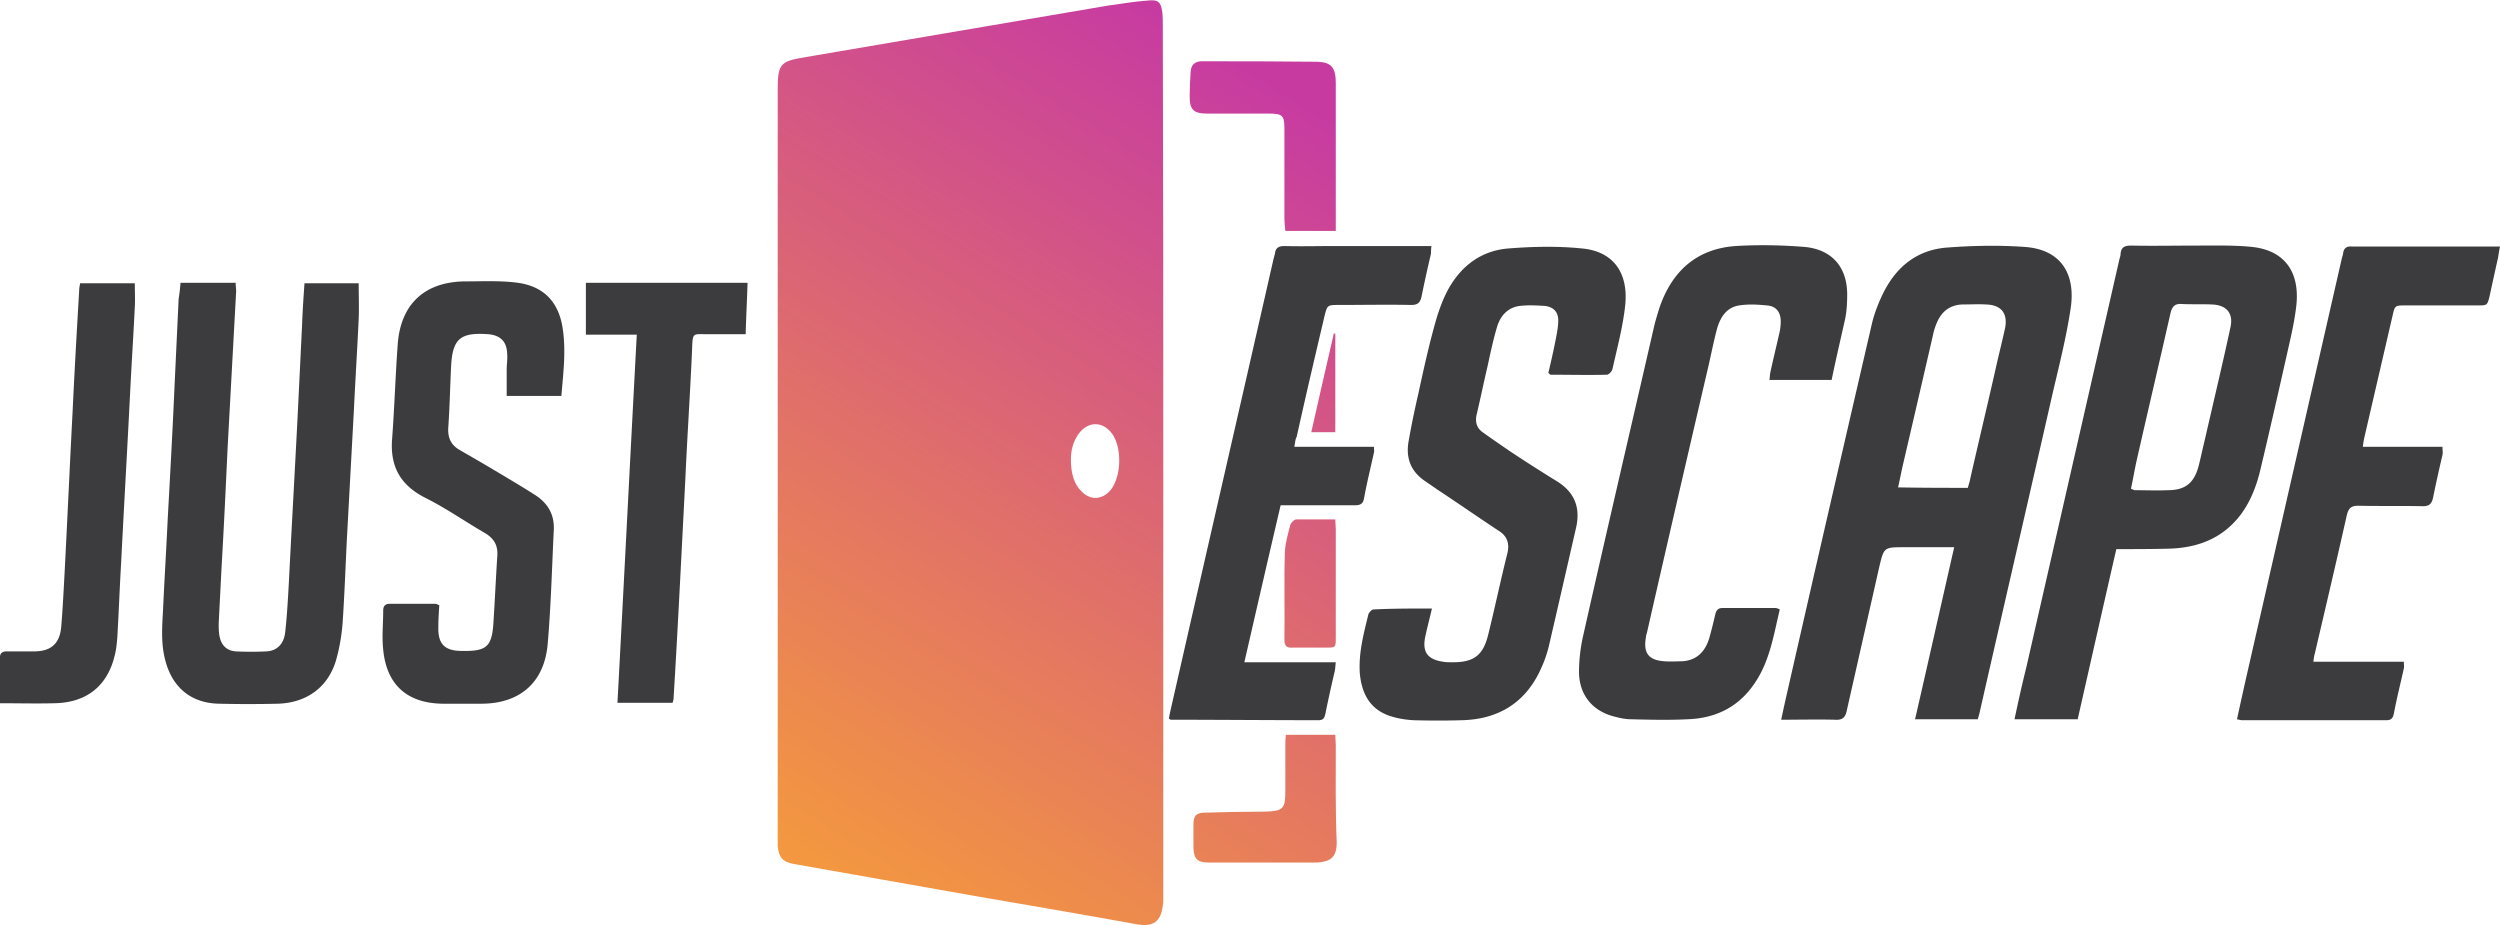 <svg xmlns="http://www.w3.org/2000/svg" viewBox="0 0 530.4 196.3"><linearGradient id="a" gradientUnits="userSpaceOnUse" x1="161.64" y1="175.18" x2="262.89" y2="13.18"><stop offset="0" stop-color="#f39740"/><stop offset="1" stop-color="#c73ba1"/></linearGradient><linearGradient id="b" gradientUnits="userSpaceOnUse" x1="173.69" y1="182.72" x2="274.94" y2="20.72"><stop offset="0" stop-color="#f39740"/><stop offset="1" stop-color="#c73ba1"/></linearGradient><linearGradient id="c" gradientUnits="userSpaceOnUse" x1="239.22" y1="223.67" x2="340.47" y2="61.67"><stop offset="0" stop-color="#f39740"/><stop offset="1" stop-color="#c73ba1"/></linearGradient><linearGradient id="d" gradientUnits="userSpaceOnUse" x1="222.73" y1="213.36" x2="323.98" y2="51.36"><stop offset="0" stop-color="#f39740"/><stop offset="1" stop-color="#c73ba1"/></linearGradient><linearGradient id="e" gradientUnits="userSpaceOnUse" x1="206.81" y1="203.42" x2="308.06" y2="41.42"><stop offset="0" stop-color="#f39740"/><stop offset="1" stop-color="#c73ba1"/></linearGradient><path fill="#3C3C3E" d="M414.6 116.1H404c-4.3 0-4.3 0-5.3 4.2l-6.9 30.5c-.3 1.5-1 2-2.5 1.9-3.7-.1-7.4 0-11.4 0 .5-2.4 1-4.6 1.5-6.8 5.8-25.5 11.7-51.1 17.6-76.6.5-2.3 1.3-4.5 2.3-6.6 2.8-6 7.4-9.8 14.1-10.2 5.4-.4 10.9-.5 16.3-.1 7.8.6 10.7 6 9.6 13.1-.9 6-2.4 11.9-3.8 17.9-5.1 22.4-10.3 44.9-15.4 67.3-.1.6-.3 1.2-.5 1.9h-13.3c2.8-12.2 5.5-24.2 8.3-36.5zm2.9-12.6c.2-.8.4-1.3.5-1.9 1.7-7.5 3.5-15 5.2-22.5.7-3.2 1.5-6.3 2.2-9.5.6-3.1-.8-4.9-4-5-1.7-.1-3.4 0-5.1 0-2.5.1-4.3 1.4-5.3 3.7-.4.9-.7 1.8-.9 2.8-2.1 9.1-4.2 18.2-6.3 27.2-.4 1.7-.7 3.3-1.1 5.1 5.1.1 9.9.1 14.8.1zM449 116.5c-2.8 12.2-5.5 24.2-8.2 36.1h-13.4c.8-3.8 1.6-7.4 2.5-11l19.8-86.8c.1-.3.2-.6.2-.9.1-1.4.8-1.8 2.2-1.8 4.7.1 9.5 0 14.2 0 3.9 0 7.8-.1 11.6.3 7 .8 10 5.5 9.3 12.3-.4 3.7-1.3 7.3-2.1 10.9-1.8 8-3.6 15.9-5.5 23.9-.8 3.4-2 6.6-4 9.4-3.8 5.2-9.1 7.3-15.3 7.5-3.6.1-7.3.1-11.3.1zm3.1-12.8c.4.1.6.3.8.3 2.3 0 4.7.1 7 0 3.6 0 5.5-1.4 6.5-4.9.5-1.9.9-3.9 1.4-5.9 1.8-7.9 3.7-15.8 5.4-23.7.7-3-.8-4.8-3.9-4.9-2.1-.1-4.3 0-6.4-.1-1.4-.1-2 .4-2.4 1.9-2.4 10.6-4.9 21.2-7.3 31.8-.4 1.9-.7 3.7-1.1 5.5zM303.8 129.1c-.5 2.2-1 4-1.4 5.9-.7 3.3.4 4.9 3.8 5.4.5.1 1 .1 1.6.1 4.9.1 6.9-1.4 8-6.1 1.4-5.7 2.6-11.4 4-17 .5-2 0-3.6-1.7-4.7-4.4-2.9-8.7-5.9-13.1-8.8l-2.9-2c-2.8-2-3.8-4.7-3.3-8a188 188 0 0 1 2.1-10.3c1.1-5.1 2.2-10.1 3.6-15.1.7-2.5 1.6-5 2.8-7.2 2.8-5 7.1-8.2 12.9-8.6 5.1-.4 10.3-.5 15.3 0 7 .6 10 5.4 9.3 12.1-.5 4.6-1.7 9-2.7 13.5-.1.5-.8 1.2-1.2 1.2-4 .1-7.9 0-11.9 0-.1 0-.2-.1-.5-.4.6-2.5 1.2-5.2 1.7-7.8.2-1.1.4-2.2.4-3.3 0-1.8-1-2.9-2.9-3.1-1.7-.1-3.5-.2-5.2 0-2.6.3-4.2 2.1-4.9 4.5-.8 2.7-1.4 5.5-2 8.3-.8 3.4-1.5 6.8-2.3 10.2-.4 1.6 0 3 1.4 3.9 1.8 1.3 3.7 2.6 5.6 3.9 3.3 2.2 6.6 4.3 10 6.4 3.9 2.4 5.1 5.8 4 10.2-1.9 8.3-3.8 16.6-5.7 24.8-.4 1.6-.9 3.1-1.6 4.6-3.2 7.3-9 10.9-16.8 11.1-3.4.1-6.9.1-10.3 0-1.8-.1-3.6-.4-5.3-1-4.1-1.5-5.7-4.8-6.1-8.9-.3-4.3.8-8.4 1.8-12.5.1-.4.7-1.1 1.1-1.1 4-.2 8-.2 12.4-.2zM388.6 80.6h-13.2c.1-.6.1-1.1.2-1.6.6-2.8 1.3-5.6 1.9-8.3.2-.8.3-1.7.3-2.5 0-2-1-3.3-3-3.4-1.9-.2-3.9-.3-5.8 0-2.7.4-4 2.5-4.7 4.9-.7 2.6-1.2 5.2-1.8 7.8-4.4 18.9-8.8 37.9-13.1 56.8-.1.3-.2.6-.2.9-.6 3.4.6 4.9 4 5.1 1.2.1 2.3 0 3.5 0 3.1-.1 5-1.9 5.9-4.8.5-1.7.9-3.4 1.3-5.1.2-.8.5-1.4 1.5-1.4h11.3c.2 0 .5.1.9.3-1.3 5.4-2.1 10.9-5.3 15.6-3.4 5.1-8.3 7.5-14.3 7.7-4 .2-7.9.1-11.9 0-1.1 0-2.2-.2-3.3-.5-4.8-1.1-7.7-4.5-7.8-9.4 0-2.6.3-5.3.9-7.9 4.9-21.8 10-43.6 15-65.4.3-1.3.7-2.6 1.1-3.9 2.6-7.8 7.8-12.7 16.2-13.3 4.9-.3 9.9-.2 14.8.2 5.8.6 8.9 4.4 8.9 10.1 0 1.7-.1 3.4-.4 5-1 4.5-2 8.7-2.9 13.1zM38.3 60H50c0 .7.1 1.2.1 1.8l-1.8 33c-.4 8.6-.8 17.1-1.3 25.7l-.6 11.7c0 1 0 2 .2 2.9.4 1.9 1.6 3 3.5 3.1 2.1.1 4.3.1 6.4 0 2.2-.1 3.7-1.5 4-4 .4-3.6.6-7.2.8-10.9.6-12 1.3-24.1 1.9-36.1l.9-18.5c.1-2.8.3-5.7.5-8.6h11.5c0 2.6.1 5.1 0 7.6-.3 6.4-.7 12.7-1 19l-1.5 27.6c-.3 5.9-.5 11.8-.9 17.7-.2 2.8-.7 5.7-1.5 8.4-1.8 5.6-6.3 8.7-12.2 8.9-4.2.1-8.3.1-12.5 0-5.9-.1-9.9-3.4-11.4-9.1-1-3.6-.7-7.3-.5-11 .3-6.5.7-13 1-19.4.5-9.1 1-18.1 1.4-27.2l.9-19.2c.2-1.2.3-2.2.4-3.4zM274.6 94.8h16.9c0 .6.1.9 0 1.2-.7 3.2-1.5 6.4-2.1 9.7-.2 1.2-.8 1.5-2 1.5h-15.7c-2.6 11.1-5.1 22-7.7 33.3h19.4c-.1.8-.1 1.3-.2 1.8-.7 3-1.4 6.1-2 9.1-.2.9-.4 1.4-1.5 1.4-10.4 0-20.9-.1-31.3-.1-.1 0-.1-.1-.4-.2.1-.8.3-1.6.5-2.5 7.2-31.7 14.5-63.4 21.7-95.1l.3-1.1c.1-1.2.8-1.6 2-1.6 3.6.1 7.1 0 10.7 0h20.5c-.1.7-.1 1.2-.1 1.6-.7 3-1.4 6.1-2 9.1-.3 1.4-.9 1.8-2.2 1.8-5.1-.1-10.1 0-15.2 0-2.6 0-2.6 0-3.2 2.4-2 8.5-4 17-5.9 25.6-.3.5-.3 1.1-.5 2.1zM490.8 140.4H510c0 .6.1 1 0 1.4-.7 3.2-1.5 6.3-2.1 9.5-.2 1-.5 1.5-1.6 1.5h-30.6c-.3 0-.6-.1-1.1-.2.8-3.7 1.6-7.3 2.4-10.8L496.8 55l.3-1.1c.1-1.2.7-1.7 1.9-1.6H530.4c-.2 1-.3 1.6-.4 2.3-.6 2.7-1.2 5.4-1.8 8.2-.5 2-.5 2-2.6 2h-15.2c-2.3 0-2.3 0-2.8 2.2l-6 25.9c-.1.5-.2 1-.3 1.9h16.9c0 .8.1 1.2 0 1.7-.7 3-1.4 6.1-2 9.1-.3 1.3-.8 1.8-2.2 1.8-4.5-.1-9.1 0-13.6-.1-1.5 0-2.1.4-2.5 2-2.2 9.8-4.5 19.6-6.8 29.4-.1.3-.2.9-.3 1.7zM119.1 84h-11.6v-5.5c0-1.2.2-2.3.1-3.5-.1-2.6-1.5-3.9-4.1-4.1-5.9-.4-7.5 1-7.8 6.9-.2 4.3-.3 8.7-.6 13-.1 2 .5 3.5 2.3 4.6 3.5 2 6.9 4 10.4 6.1 2 1.2 4 2.4 6 3.7 2.5 1.7 3.8 4 3.7 7.1-.4 8.1-.6 16.2-1.3 24.3-.7 8.2-5.9 12.7-14.1 12.7h-8.2c-7.5-.1-11.9-4-12.6-11.5-.3-2.7 0-5.4 0-8.2 0-.9.3-1.5 1.4-1.5h9.7c.2 0 .5.2.8.3-.1 1.6-.2 3.1-.2 4.6-.1 3.6 1.3 5.1 5 5.1 5.3.1 6.4-.9 6.7-6.2.3-4.6.5-9.2.8-13.8.2-2.3-.6-3.8-2.6-5-4.3-2.5-8.3-5.3-12.7-7.5-5.3-2.7-7.5-6.7-7-12.6.5-6.7.7-13.5 1.2-20.2.7-8.4 5.8-13 14.2-13.1 3.8 0 7.6-.2 11.3.3 5.6.8 8.7 4.2 9.5 9.8.7 4.8.1 9.4-.3 14.2zM124.3 60h34.3c-.1 3.6-.3 7.1-.4 10.9h-7.4c-4.1.1-3.8-.8-4 4-.4 8.9-1 17.9-1.4 26.8l-.9 17.5c-.5 9.7-1 19.3-1.6 29 0 .3-.1.5-.2.9H131c1.4-26 2.7-51.9 4.1-78.1h-10.8V60zM0 149.2v-9.8c0-.9.6-1.2 1.4-1.2h5.8c3.7 0 5.5-1.7 5.8-5.3.3-3.7.5-7.5.7-11.3.6-11.4 1.1-22.8 1.7-34.2.4-8.6.9-17.2 1.4-25.8 0-.5.1-.9.2-1.5h11.6c0 1.7.1 3.4 0 5.1-.3 6.1-.7 12.2-1 18.3-.6 12-1.3 24-1.9 35.9-.3 5.2-.5 10.5-.8 15.7-.1 1.2-.2 2.5-.5 3.7-1.5 6.7-6 10.3-12.9 10.4-3.8.1-7.7 0-11.5 0z"/><path fill="url(#a)" d="M246.7 5.7c0-1 0-2.1-.1-3.1-.3-2.1-.8-2.7-2.9-2.5-2.9.2-5.8.7-8.7 1.1-21.4 3.6-42.7 7.3-64 10.9-5.5.9-6 1.4-6 7v160.4c.2 2.4 1.1 3.4 3.4 3.8 12.6 2.2 25.3 4.5 37.9 6.7 11.6 2 23.3 4 34.9 6.1 3.4.6 5.1-.5 5.5-4 .1-.4.1-.9.1-1.4V97.5c0-30.6 0-61.2-.1-91.8zM235.6 104c-1.8 2.1-4.3 2.2-6.2.2-1.5-1.5-2.2-3.7-2.2-6.7 0-1.8.4-3.7 1.6-5.4 2-2.8 5.2-2.8 7.2 0 2.1 3 1.9 9.1-.4 11.9z"/><path fill="url(#b)" d="M256.2 24.1h13c2.9 0 3.3.4 3.3 3.2v19.1c0 .8.1 1.6.2 2.6h10.7v-9.8-21.6c0-3.2-.9-4.4-3.9-4.5-8.2-.1-16.3-.1-24.5-.1h-.2c-1.4.1-2.1.8-2.2 2.3-.1 1.7-.2 3.4-.2 5.1 0 2.9.8 3.7 3.8 3.7z"/><path fill="url(#c)" d="M283.4 158.1c0-.7-.1-1.4-.1-2.2h-10.5c-.1.9-.1 1.5-.1 2.2v9.5c0 4.1-.4 4.5-4.6 4.6-4.1 0-8.2.1-12.2.2-2.1 0-2.7.6-2.7 2.6v4.9c.1 2.4.9 3.1 3.3 3.1H279.4c3-.2 4.2-1.2 4.2-4.3-.3-6.9-.2-13.7-.2-20.6z"/><path fill="url(#d)" d="M274.2 137.4h7c2.2 0 2.2 0 2.2-2.1v-23c0-.6-.1-1.2-.1-2.1H275c-.4 0-1 .6-1.2 1-.5 1.9-1.1 3.9-1.2 5.9-.2 6.2 0 12.5-.1 18.7 0 1.2.5 1.7 1.7 1.6z"/><path fill="url(#e)" d="M283.3 70.8c-.1 0-.2 0-.3-.1-1.6 6.9-3.2 13.9-4.8 21h5.1V70.8z"/></svg>
